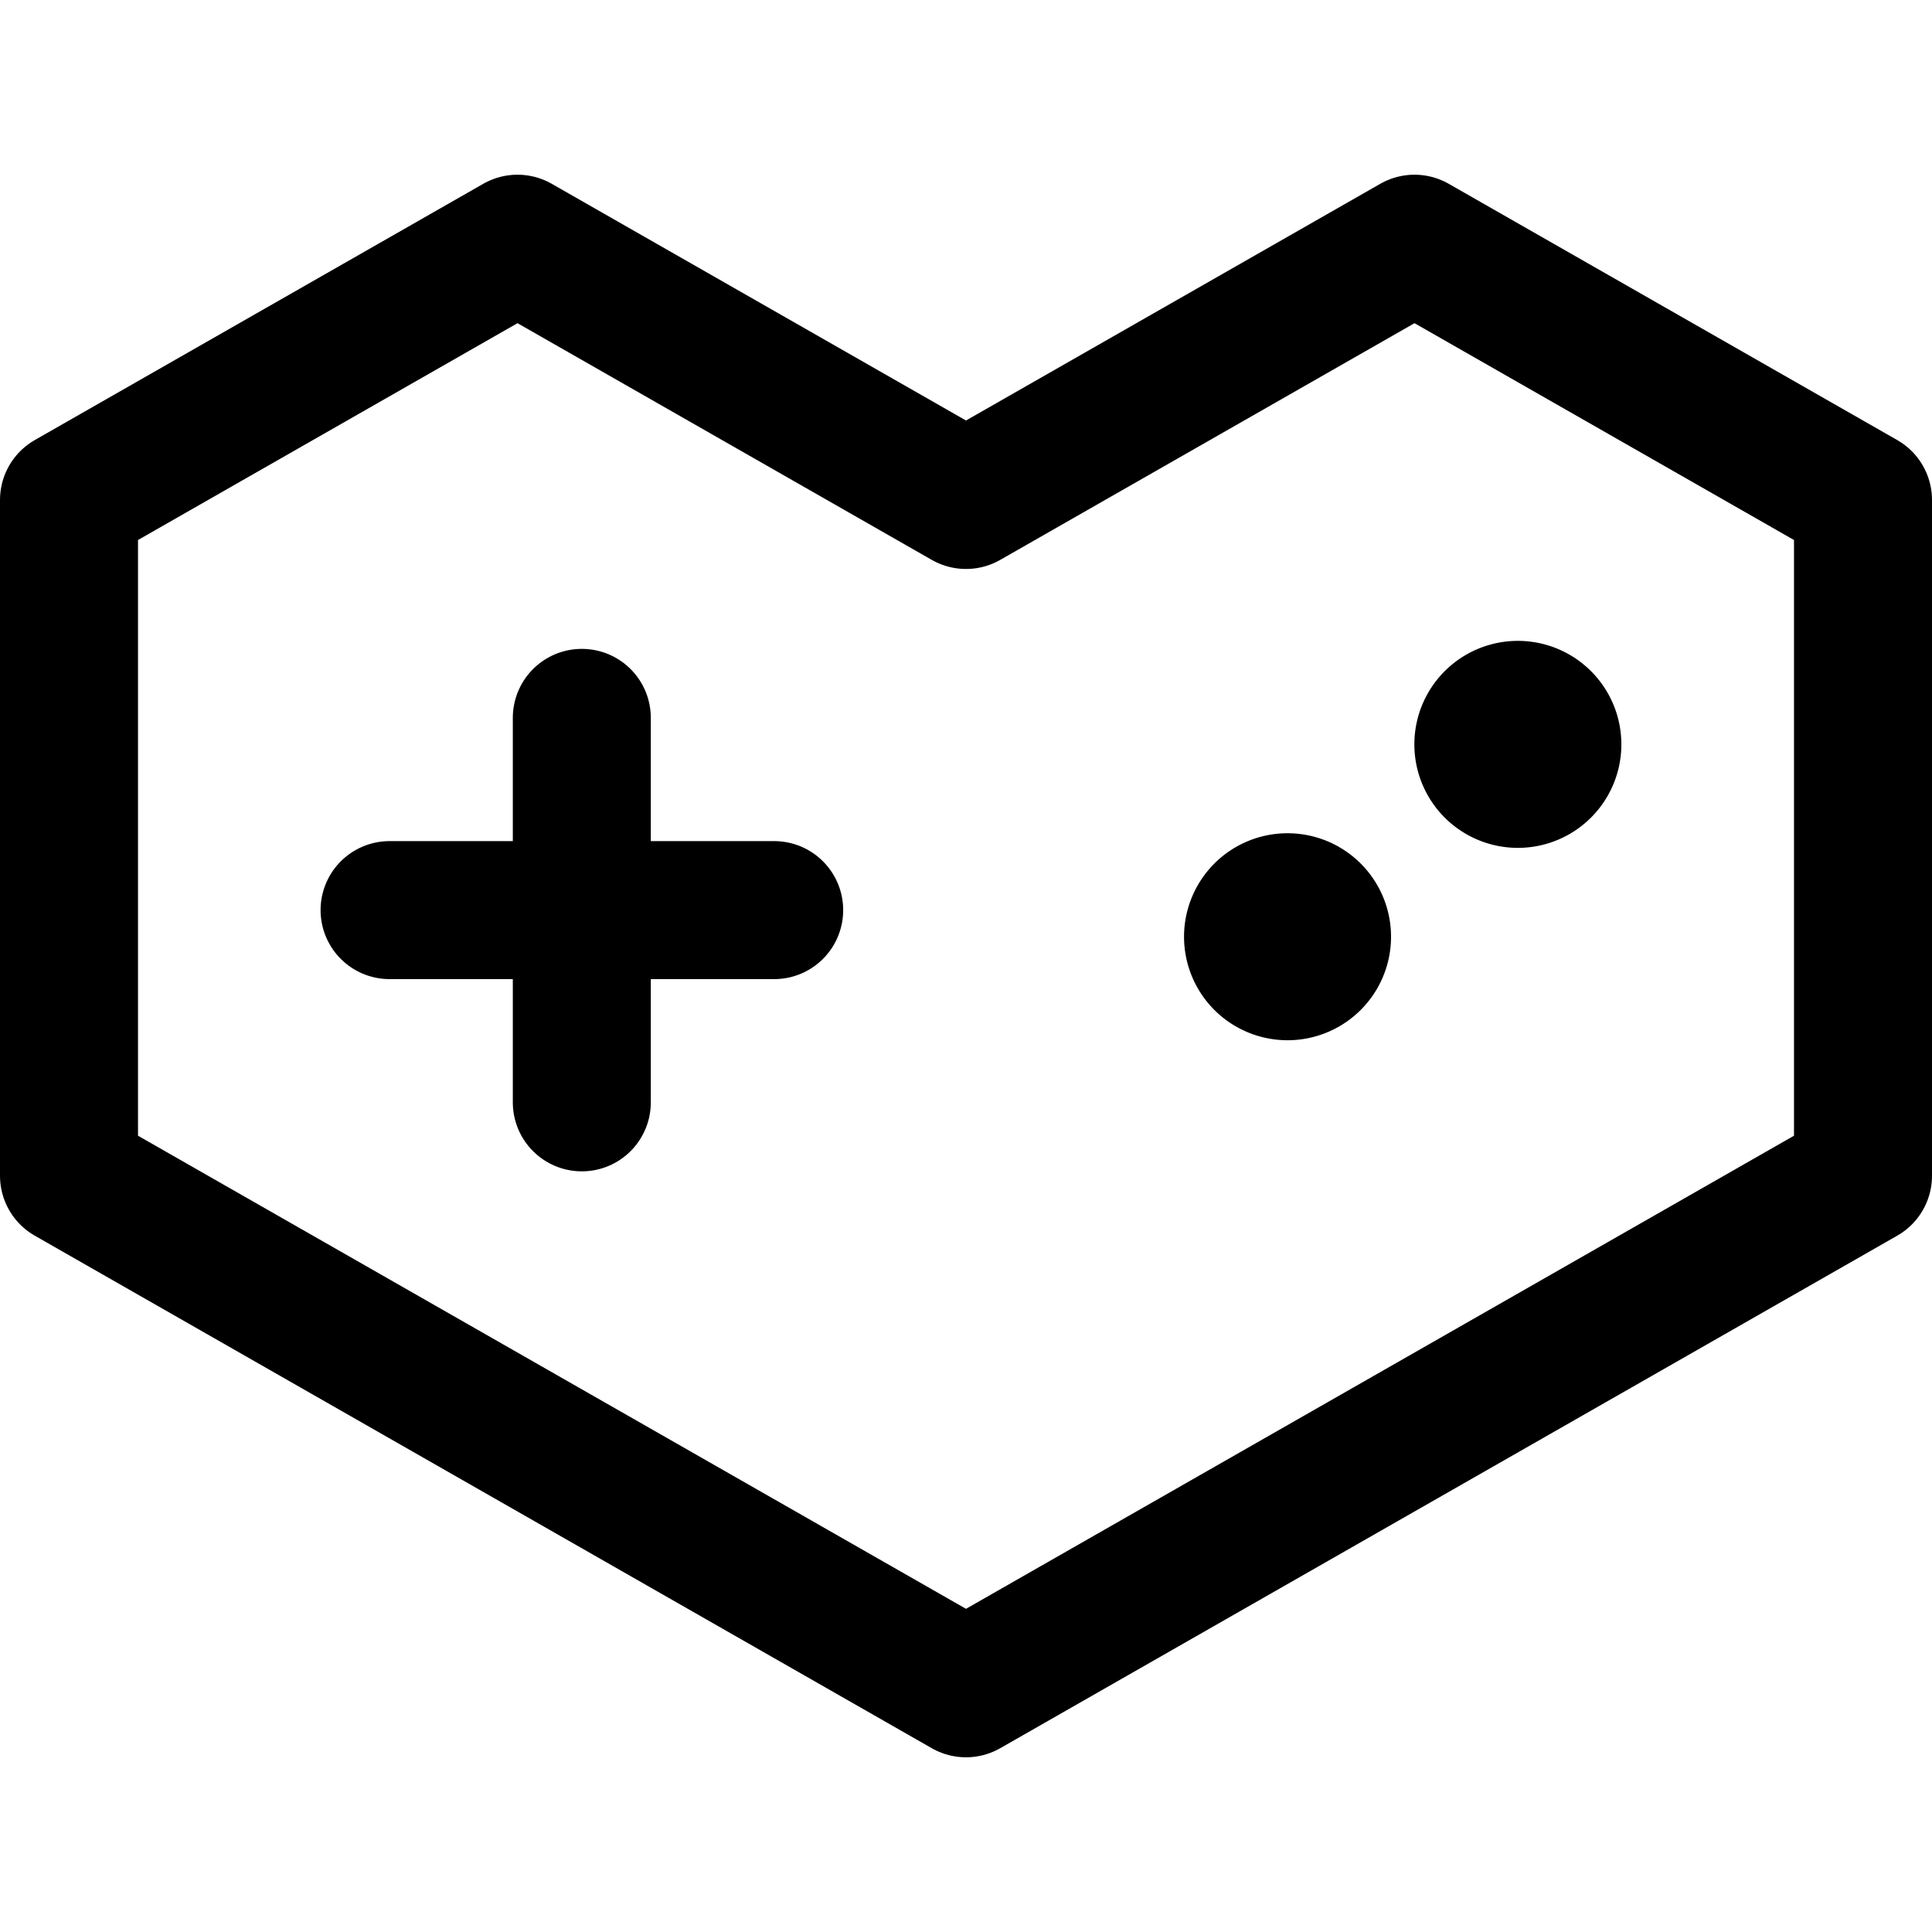 <svg focusable="false" xmlns="http://www.w3.org/2000/svg" fill="none" role="img" aria-label="Icon" viewBox="0 0 14 14">
  <g stroke="currentColor" stroke-linecap="round" stroke-linejoin="round">
    <path d="M3.75 1.766 7 3.623l3.25-1.857 3.25 1.857V8.52L7 12.234.5 8.52V3.623zm.466 3.436v1.393m0 0v1.393m0-1.393H2.823m1.393 0H5.61"/>
    <path d="M9.33 7.038a.25.25 0 0 1 0-.5m0 .5a.25.25 0 0 0 0-.5m1.669-.894a.25.25 0 1 1 0-.5m0 .5a.25.25 0 1 0 0-.5"/>
  </g>
</svg>
